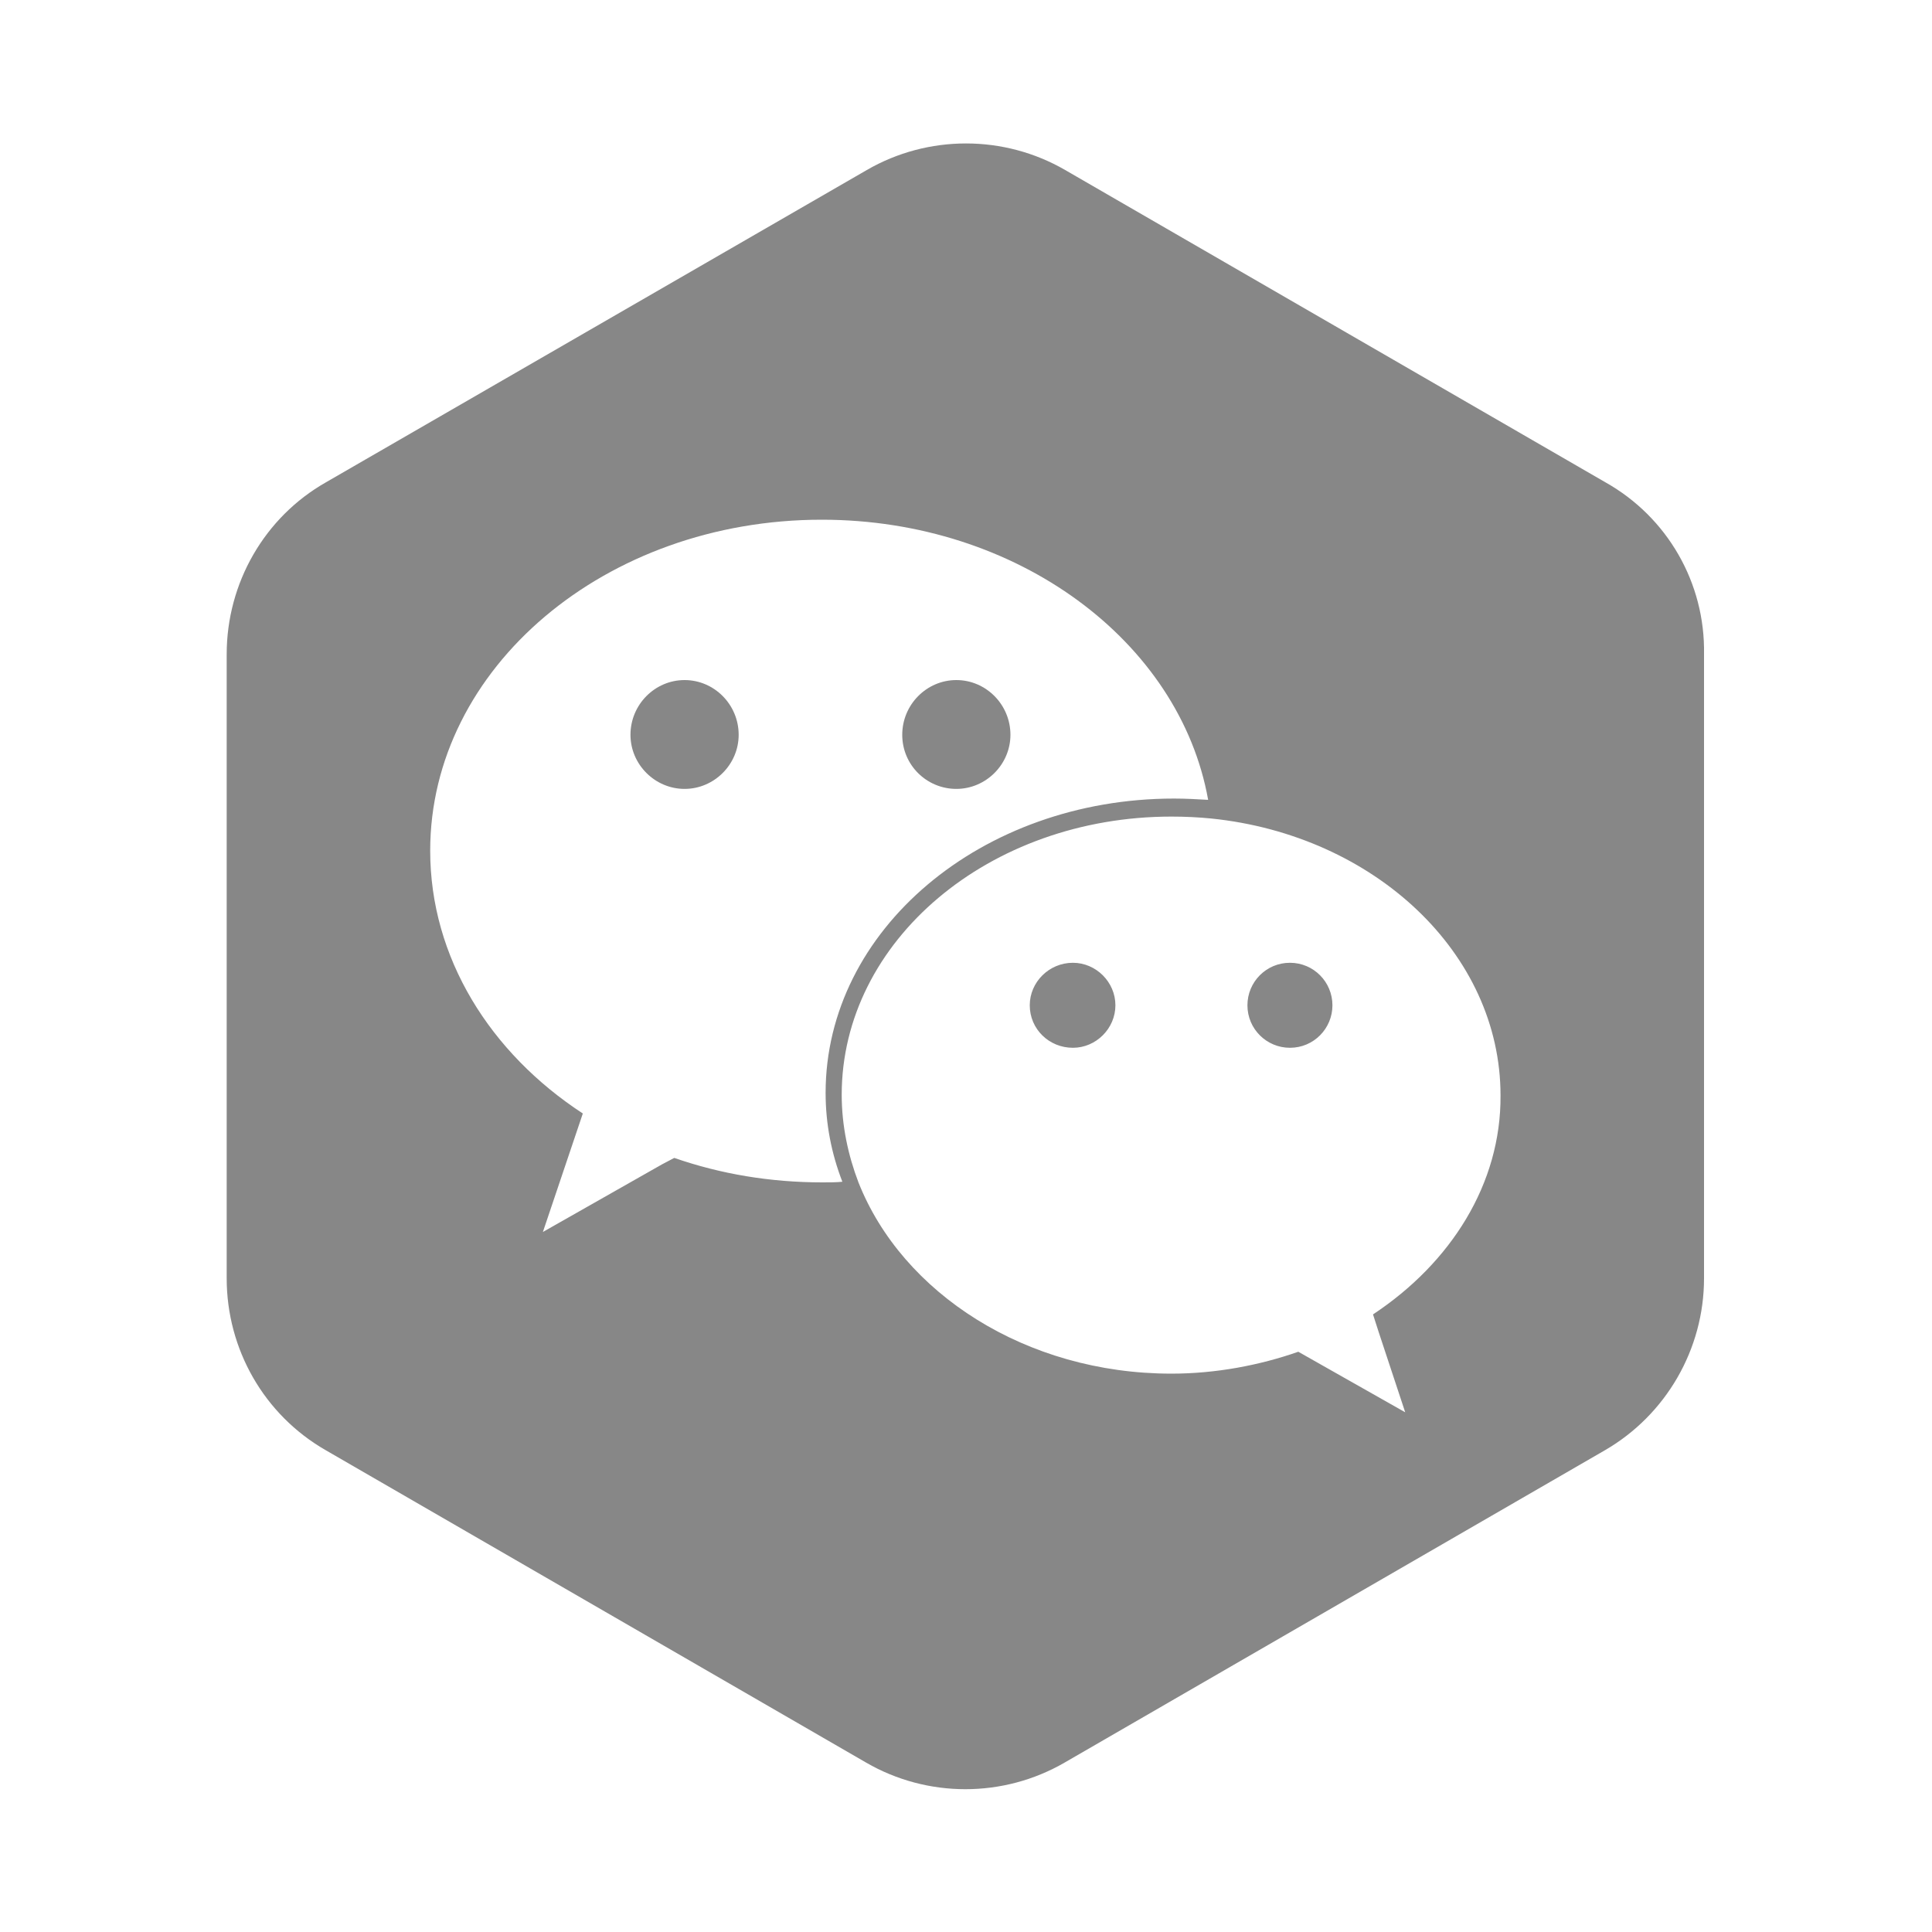 <?xml version="1.0" encoding="utf-8"?>
<!-- Generator: Adobe Illustrator 20.1.0, SVG Export Plug-In . SVG Version: 6.00 Build 0)  -->
<svg version="1.1" xmlns="http://www.w3.org/2000/svg" xmlns:xlink="http://www.w3.org/1999/xlink" x="0px" y="0px"
	 viewBox="0 0 300 300" style="enable-background:new 0 0 300 300;" xml:space="preserve">
<style type="text/css">
	.st0{display:none;}
	.st1{display:inline;fill:#878787;}
	.st2{fill:#878787;}
	.st3{display:inline;}
	.st4{fill:none;stroke:#3B4042;stroke-width:2.25;stroke-linejoin:round;stroke-miterlimit:10;}
	.st5{fill:#3B4042;}
	.st6{fill:#E16960;}
</style>
<g id="Layer_7" class="st0">
	<path class="st1" d="M249.3,74.9l-83.9-48.5c-9.5-5.5-21.3-5.5-30.9,0L50.6,74.9c-9.5,5.5-15.4,15.7-15.4,26.7v96.9
		c0,11,5.8,21.2,15.4,26.7l83.9,48.5c9.5,5.5,21.3,5.5,30.9,0l83.9-48.5c9.5-5.5,15.4-15.7,15.4-26.7v-96.9
		C264.8,90.5,258.9,80.3,249.3,74.9z M223,116.4c-3.9,5.8-8.6,10.8-14,14.9v2.5c0,41.9-31.9,85.3-85.3,85.3
		c-16.3,0-32.2-4.7-46-13.5c-1-0.6-1.4-1.9-1-3c0.4-1.1,1.5-1.9,2.7-1.7c2.3,0.2,4.5,0.4,6.7,0.4c10.5,0,20.5-2.8,29.2-8.2
		c-10.5-2.6-19.3-10.5-22.7-21.1c-0.3-0.9-0.1-1.8,0.5-2.5c0.6-0.6,1.5-1,2.4-0.8c0.5,0.1,0.9,0.2,1.4,0.2
		c-8.9-5.7-14.7-15.7-14.7-26.7v-0.4c0-0.9,0.5-1.8,1.2-2.2c0.8-0.4,1.8-0.4,2.5,0c1.1,0.6,2.3,1.2,3.5,1.6c-4.5-5.5-7-12.5-7-19.9
		c0-5.6,1.5-11.1,4.2-16c0.4-0.7,1.2-1.2,2-1.2c0.9-0.1,1.7,0.3,2.2,0.9c13.7,16.7,33.5,27.3,54.9,29.2c-0.2-1.3-0.2-2.5-0.2-3.8
		c0-17.5,14.2-31.7,31.6-31.7c8.2,0,16.2,3.3,22.1,9c5.8-1.2,11.3-3.4,16.3-6.4c0.9-0.6,2.1-0.5,2.9,0.2c0.9,0.6,1.2,1.8,0.9,2.8
		c-1.3,4-3.3,7.7-6,10.8c2.2-0.6,4.3-1.5,6.4-2.4c1.1-0.5,2.3-0.2,3,0.7C223.6,114.2,223.7,115.5,223,116.4z"/>
</g>
<g id="Layer_8">
	<g>
		<path class="st2" d="M114.7,114.1c0,4.6-3.8,8.4-8.4,8.4s-8.4-3.8-8.4-8.4c0-4.7,3.8-8.5,8.4-8.5S114.7,109.4,114.7,114.1z"/>
		<path class="st2" d="M140.1,114.1c0-4.7,3.8-8.5,8.4-8.5s8.4,3.8,8.4,8.5c0,4.6-3.8,8.4-8.4,8.4S140.1,118.8,140.1,114.1z"/>
		<path class="st2" d="M249.3,74.9l-83.9-48.5c-9.5-5.5-21.3-5.5-30.8,0L50.6,74.9c-9.5,5.4-15.4,15.6-15.4,26.7v96.9
			c0,11,5.8,21.2,15.4,26.7l83.9,48.5c9.5,5.5,21.3,5.5,30.8,0l83.9-48.5c9.5-5.5,15.4-15.7,15.4-26.7v-96.9
			C264.8,90.5,258.9,80.3,249.3,74.9z M127.7,183.6c-8.1,0-15.8-1.3-23-3.8l-1.9,1l-18.5,10.5l6.2-18.4
			c-14.4-9.4-23.7-24.2-23.7-40.8c0-28.4,27.2-51.4,60.8-51.4c30.4,0,55.6,18.9,60,43.5c-1.7-0.1-3.5-0.2-5.3-0.2
			c-29.9,0-54.1,20.4-54.1,45.7c0,4.8,0.9,9.4,2.6,13.8C129.9,183.6,128.8,183.6,127.7,183.6z M213.2,204.1l0.9,2.8l4.1,12.4
			l-13.6-7.7l-3-1.7c-6,2.1-12.8,3.4-19.7,3.4c-22.6,0-41.8-12.5-48.6-29.7c-1.6-4.2-2.6-8.8-2.6-13.6c0-23.9,22.9-43.2,51.2-43.2
			c2.1,0,4.2,0.1,6.2,0.3c25.3,2.6,44.9,20.9,44.9,43C233.1,183.8,225.3,196.1,213.2,204.1z M200.3,149.5c-3.7,0-6.6,3-6.6,6.6
			c0,3.7,3,6.6,6.6,6.6c3.7,0,6.6-3,6.6-6.6C206.9,152.5,204,149.5,200.3,149.5z M166.6,149.5c-3.7,0-6.7,3-6.7,6.6
			c0,3.7,3,6.6,6.7,6.6c3.6,0,6.6-3,6.6-6.6C173.2,152.5,170.2,149.5,166.6,149.5z"/>
	</g>
</g>
<g id="Layer_9" class="st0">
	<path class="st1" d="M264.8,101.5v96.9c0,11-5.9,21.2-15.4,26.7l-83.9,48.5c-6.2,3.5-13.3,4.8-20.1,3.8c0.8-0.4,1.4-1.2,1.4-2.2
		v-76.7h24.1c1.2,0,2.4-0.9,2.5-2.2l3.9-30.9c0.1-0.8-0.1-1.5-0.6-2c-0.5-0.6-1.2-0.9-1.9-0.9h-28v-17.2c0-8.2,2-12.4,12.8-12.4
		h16.3c1.4-0.1,2.6-1.2,2.6-2.6v-27.7c0-1.2-0.9-2.4-2.2-2.5c-3.1-0.4-13-1.2-24.2-1.2c-26.1,0-42.3,16.7-42.3,43.5v20.2H85.6
		c-1.4,0-2.6,1.1-2.6,2.5v30.9c0,1.4,1.2,2.5,2.6,2.5h24.1v60.8l-59-34.1c-9.5-5.5-15.4-15.7-15.4-26.7v-96.9
		c0-11,5.9-21.2,15.4-26.7l83.9-48.5c9.5-5.5,21.3-5.5,30.9,0l83.9,48.5C258.9,80.3,264.8,90.5,264.8,101.5z"/>
</g>
<g id="graphics" class="st0">
	<g class="st3">
		<g>
			<path class="st4" d="M166.6,199"/>
		</g>
		<g>
			<path class="st5" d="M107.5,191.8c-22.1-22.1-22.1-58.1,0-80.2l9.4-9.4L64.4,49.7l11.1-11.1l58.1,58.1c1.5,1.5,2.3,3.5,2.3,5.6
				c0,2.1-0.8,4.1-2.3,5.6l-15,15c-16,16-16,42,0,58L107.5,191.8z"/>
		</g>
		<g>
			<path class="st5" d="M249.6,234.9l-52.5-52.5l-9.4,9.4c-22.1,22.1-58.1,22.1-80.2,0l11.1-11.1c16,16,42,16,58,0l15-15
				c3.1-3.1,8-3.1,11.1,0l58.1,58.1L249.6,234.9z"/>
		</g>
		<g>
			<path class="st5" d="M189.2,261.4c-36.8,0-73-14.5-101.8-42.2c-45.4-43.7-60-106.8-38.1-164.5L64,60.3
				C44.3,112,57.4,168.5,98.3,207.9c38.8,37.4,92.6,47.9,140.5,27.6l6.1,14.5C226.8,257.6,207.9,261.4,189.2,261.4z"/>
		</g>
	</g>
</g>
<g id="text" class="st0">
	<g class="st3">
		<g>
			<path class="st5" d="M150,163.1c-34.2,0-62-27.8-62-62s27.8-62,62-62s62,27.8,62,62S184.2,163.1,150,163.1z M150,54.9
				c-25.5,0-46.3,20.8-46.3,46.3s20.8,46.3,46.3,46.3s46.3-20.8,46.3-46.3S175.5,54.9,150,54.9z"/>
		</g>
		<g>
			<path class="st5" d="M233.5,260.8H150v-15.7h74.6l-6.4-50.6L188,181.1l6.4-14.4l34.3,15.2c2.5,1.1,4.3,3.5,4.6,6.2l8,63.9
				c0.3,2.2-0.4,4.5-1.9,6.2S235.8,260.8,233.5,260.8z"/>
		</g>
		<g>
			<path class="st5" d="M150,260.8H66.5c-2.3,0-4.4-1-5.9-2.7c-1.5-1.7-2.2-3.9-1.9-6.2l8-63.9c0.3-2.7,2.1-5.1,4.6-6.2l34.3-15.2
				l6.4,14.4l-30.2,13.4l-6.4,50.6H150V260.8z"/>
		</g>
	</g>
</g>
<g id="Layer_4" class="st0">
	<g class="st3">
		<g>
			<path class="st5" d="M192.5,229.5H51.6c-4.3,0-7.9-3.5-7.9-7.9V47c0-4.3,3.5-7.9,7.9-7.9h140.9c4.3,0,7.9,3.5,7.9,7.9v174.7
				C200.4,226,196.8,229.5,192.5,229.5z M59.5,213.8h125.1V54.8H59.5V213.8z"/>
		</g>
		<g>
			<path class="st5" d="M248.4,260.9H107.5c-4.3,0-7.9-3.5-7.9-7.9v-31.4h15.7v23.6h125.1V86.3h-48V70.5h55.9c4.3,0,7.9,3.5,7.9,7.9
				V253C256.2,257.4,252.7,260.9,248.4,260.9z"/>
		</g>
		<g>
			<rect x="79.6" y="77.1" class="st5" width="83.8" height="15.7"/>
		</g>
		<g>
			<rect x="79.6" y="123.5" class="st5" width="83.8" height="15.7"/>
		</g>
		<g>
			<rect x="79.6" y="170" class="st5" width="83.8" height="15.7"/>
		</g>
		<g>
			<path class="st4" d="M163.4,201.6"/>
		</g>
		<g>
			<path class="st4" d="M79.6,201.6"/>
		</g>
	</g>
</g>
<g id="Layer_5" class="st0">
	<g class="st3">
		<g>
			<path class="st5" d="M169.3,261C169.3,261,169.3,261,169.3,261c-10.8,0-20.9-4.2-28.5-11.8l-4.2-4.2c-3.2-3.2-6.4-6.2-9.6-9.3
				c-8.7-8.3-17.8-16.9-25.3-27.1c-0.2-0.3-0.4-0.6-0.6-0.9l-8.7-16.2c-3.8-5.1-8-10-12.6-14.5l-17.7-17.7l11.1-11.1L91,165.8
				c5.2,5.2,10.1,10.9,14.4,16.8c0.2,0.3,0.4,0.6,0.6,0.9l8.7,16.2c6.6,8.9,14.7,16.5,23.1,24.6c3.3,3.2,6.6,6.3,9.9,9.6l4.2,4.2
				c4.6,4.6,10.8,7.2,17.4,7.2h0c6.6,0,12.7-2.6,17.4-7.2l44-44c4.6-4.6,7.2-10.8,7.2-17.4s-2.6-12.7-7.2-17.4l-8.3-8.4
				c-20.7,15.2-43.4,15.8-83.8-19.4c-7.3,7.6-17.4,15.4-30.8,17c-0.3,0-0.7,0.1-1,0.1c-9.5-0.1-16.1-5.1-19.1-14.4
				c-1.4-4.9,0.2-9.6,1.8-12.8c5.6-11.3,11.8-20,19.1-26.6c7.4-7.6,15.9-11.1,25.4-14.6c8.5-2.4,20.3-2.3,28.5-1.3l2.1,0.3
				c4.7,0.6,8.7,1.1,11.1,0.5l0.2-0.1c1.5-0.8,2.3-1.1,2.8-1.5c0.2-0.2,0.5-0.5,0.8-0.9c0.9-1,2.3-2.4,4.7-4.8L195,83.7
				c-2.2,2.1-3.3,3.3-4.2,4.2c-2.7,2.8-3.5,3.3-7.8,5.6l-0.8,0.4c-0.3,0.2-0.7,0.3-1,0.4c-5.9,2.1-11.9,1.3-18.8,0.4l-2-0.3
				c-7.6-1-17-0.7-21.7,0.6c-7.6,2.8-13.9,5.4-19.3,11c-6.1,5.6-11.2,12.8-15.9,22.3c-0.4,0.8-0.6,1.4-0.7,1.8
				c0.9,2.4,1.7,2.7,3.5,2.7c8.7-1.2,16.6-6.6,25.4-17.4c1.4-1.7,3.4-2.7,5.5-2.9c2.1-0.2,4.3,0.6,5.9,2
				c47.4,43.5,61.8,31,74.6,19.9c3.1-2.7,7.8-2.6,10.7,0.4l13.3,13.3c7.6,7.6,11.8,17.7,11.8,28.5c0,10.8-4.2,20.9-11.8,28.5l-44,44
				C190.2,256.8,180.1,261,169.3,261z M102.8,130.4L102.8,130.4L102.8,130.4z"/>
		</g>
		<g>
			<path class="st5" d="M257.4,130.2c-4.9,0-9.8-1.9-13.5-5.6l-46.2-46.2c-3.6-3.6-5.6-8.4-5.6-13.5s2-9.9,5.6-13.5l6.7-6.7
				c7.5-7.5,19.6-7.5,27.1,0l46.2,46.2c7.4,7.5,7.4,19.6,0,27.1l-6.7,6.7C267.2,128.3,262.3,130.2,257.4,130.2z M217.9,54.7
				c-0.9,0-1.8,0.3-2.4,1l-6.7,6.7c-0.9,0.9-1,1.9-1,2.4c0,0.5,0.1,1.5,1,2.4l46.2,46.2c1.3,1.3,3.5,1.3,4.8,0l6.7-6.7
				c1.3-1.3,1.3-3.5,0-4.8l-46.2-46.2C219.7,55.1,218.8,54.7,217.9,54.7z"/>
		</g>
		<g>
			<path class="st5" d="M42.6,143c-4.9,0-9.8-1.9-13.5-5.6l-6.7-6.7c-7.5-7.5-7.5-19.6,0-27.1l46.2-46.2c7.2-7.2,19.8-7.2,27.1,0
				l6.7,6.7c3.6,3.6,5.6,8.4,5.6,13.5s-2,9.9-5.6,13.5l-46.2,46.2C52.4,141.1,47.5,143,42.6,143z M82.1,67.6c-0.5,0-1.5,0.1-2.4,1
				l-46.2,46.2c-0.9,0.9-1,1.9-1,2.4c0,0.5,0.1,1.5,1,2.4l6.7,6.7c1.3,1.3,3.5,1.3,4.8,0l46.2-46.2c0.9-0.9,1-1.9,1-2.4
				c0-0.5-0.1-1.5-1-2.4l-6.7-6.7C83.6,67.7,82.6,67.6,82.1,67.6z"/>
		</g>
	</g>
</g>
<g id="Layer_6" class="st0">
	<g class="st3">
		<g>
			<g>
				<g>
					<path class="st6" d="M94.7,76.6c-15.7,0-28.5-12.8-28.5-28.5S79,19.7,94.7,19.7s28.5,12.8,28.5,28.5S110.4,76.6,94.7,76.6z
						 M94.7,36c-6.7,0-12.2,5.5-12.2,12.2S88,60.4,94.7,60.4c6.7,0,12.2-5.5,12.2-12.2S101.4,36,94.7,36z"/>
				</g>
			</g>
			<g>
				<g>
					<path class="st6" d="M141,187.1h-8.1c-2.2,0-4.1-1.8-4.1-4.1v-58.2c0-4.8-2.2-9.2-6-11.8c-5.3-3.7-14.5-8.2-28.1-8.2
						s-22.8,4.5-28.1,8.2c-3.7,2.6-6,7-6,11.8V183c0,2.2-1.8,4.1-4.1,4.1h-8.1c-2.2,0-4.1-1.8-4.1-4.1v-58.2
						c0-10,4.8-19.4,12.9-25.1c7.2-5.1,19.6-11.2,37.5-11.2s30.3,6.1,37.5,11.2c8.1,5.7,12.9,15,12.9,25.1V183
						C145.1,185.3,143.3,187.1,141,187.1z"/>
				</g>
			</g>
			<g>
				<g>
					<path class="st6" d="M179.2,76.6c-15.7,0-28.5-12.8-28.5-28.5s12.8-28.5,28.5-28.5s28.5,12.8,28.5,28.5S194.9,76.6,179.2,76.6z
						 M179.2,36c-6.7,0-12.2,5.5-12.2,12.2s5.5,12.2,12.2,12.2c6.7,0,12.2-5.5,12.2-12.2S185.9,36,179.2,36z"/>
				</g>
			</g>
			<g>
				<g>
					<path class="st6" d="M141,187.1h-8.1c-2.2,0-4.1-1.8-4.1-4.1v-58.2c0-10.1,4.8-19.4,12.9-25.1c7.3-5.1,19.7-11.2,37.5-11.2
						c16.7,0,55.8-5.8,63.7-58.5c0.3-2.2,2.3-3.8,4.5-3.5l8.1,0.9c2.3,0.3,3.9,2.4,3.6,4.6c-9.8,67.4-63.4,72.8-79.8,72.8
						c-10.9,0-20.4,2.8-28.1,8.2c-3.7,2.6-6,7-6,11.8V183C145.1,185.3,143.3,187.1,141,187.1z"/>
				</g>
			</g>
		</g>
		<g>
			<path class="st6" d="M38,253.4c0-17.7,8.3-26.6,25-26.6c3.6,0,7.2,0.5,10.7,1.5c3.5,1,5.3,2.3,5.3,3.7c0,1.1-0.6,2.5-1.8,4.3
				c-1.2,1.8-2.2,2.7-3.1,2.7c-0.1,0-0.7-0.2-1.6-0.6c-2.7-1.2-6-1.8-9.7-1.8c-8.6,0-12.9,5.6-12.9,16.9c0,11.3,4.3,16.9,12.8,16.9
				c2,0,3.9-0.2,5.8-0.5v-9.5h-6.6c-1.5,0-2.2-1.2-2.2-3.7v-2.4c0-2.5,0.7-3.7,2.2-3.7H77c2,0,3,1,3,3v20.8c0,1.2-0.6,2.2-1.9,3.1
				c-1.3,0.8-2.9,1.4-4.9,1.8c-3.6,0.7-7.1,1-10.6,1c-8.4,0-14.6-2.2-18.6-6.5C40,269.4,38,262.6,38,253.4z"/>
			<path class="st6" d="M118.7,277.5v-22.9l-14.9-24c-0.5-0.8-0.7-1.5-0.7-1.9c0-1,1.6-1.5,4.8-1.5h3.2c2.4,0,3.9,0.5,4.5,1.4
				l9.1,16l9.2-16c0.5-0.9,2-1.4,4.5-1.4h2.7c3.1,0,4.7,0.5,4.7,1.5c0,0.5-0.2,1.1-0.7,1.9l-14.9,24.2v22.7c0,1.6-1.5,2.4-4.5,2.4
				h-2.5C120.2,279.9,118.7,279.1,118.7,277.5z"/>
			<path class="st6" d="M169.2,277.5v-47.9c0-1.6,1.5-2.4,4.5-2.4h4c2.4,0,4,0.7,4.7,2l13.2,23.4l13.3-23.4c0.7-1.3,2.3-2,4.7-2h3.9
				c3,0,4.5,0.8,4.5,2.4v47.9c0,1.6-1.5,2.4-4.5,2.4h-2.2c-3,0-4.5-0.8-4.5-2.4v-31l-0.3-0.1l-10.8,19.4c-0.7,0.9-1.7,1.4-3,1.4
				h-2.2c-1.3,0-2.3-0.5-3-1.4l-10.8-19.4l-0.3,0.1v31c0,1.6-1.5,2.4-4.5,2.4h-2.2C170.7,279.9,169.2,279.1,169.2,277.5z"/>
			<path class="st6" d="M250.5,277.5v-47.9c0-1.6,1.5-2.5,4.5-2.5h2.6c3,0,4.5,0.8,4.5,2.5v47.9c0,1.6-1.5,2.5-4.5,2.5h-2.6
				C252,280,250.5,279.1,250.5,277.5z"/>
		</g>
	</g>
</g>
</svg>
